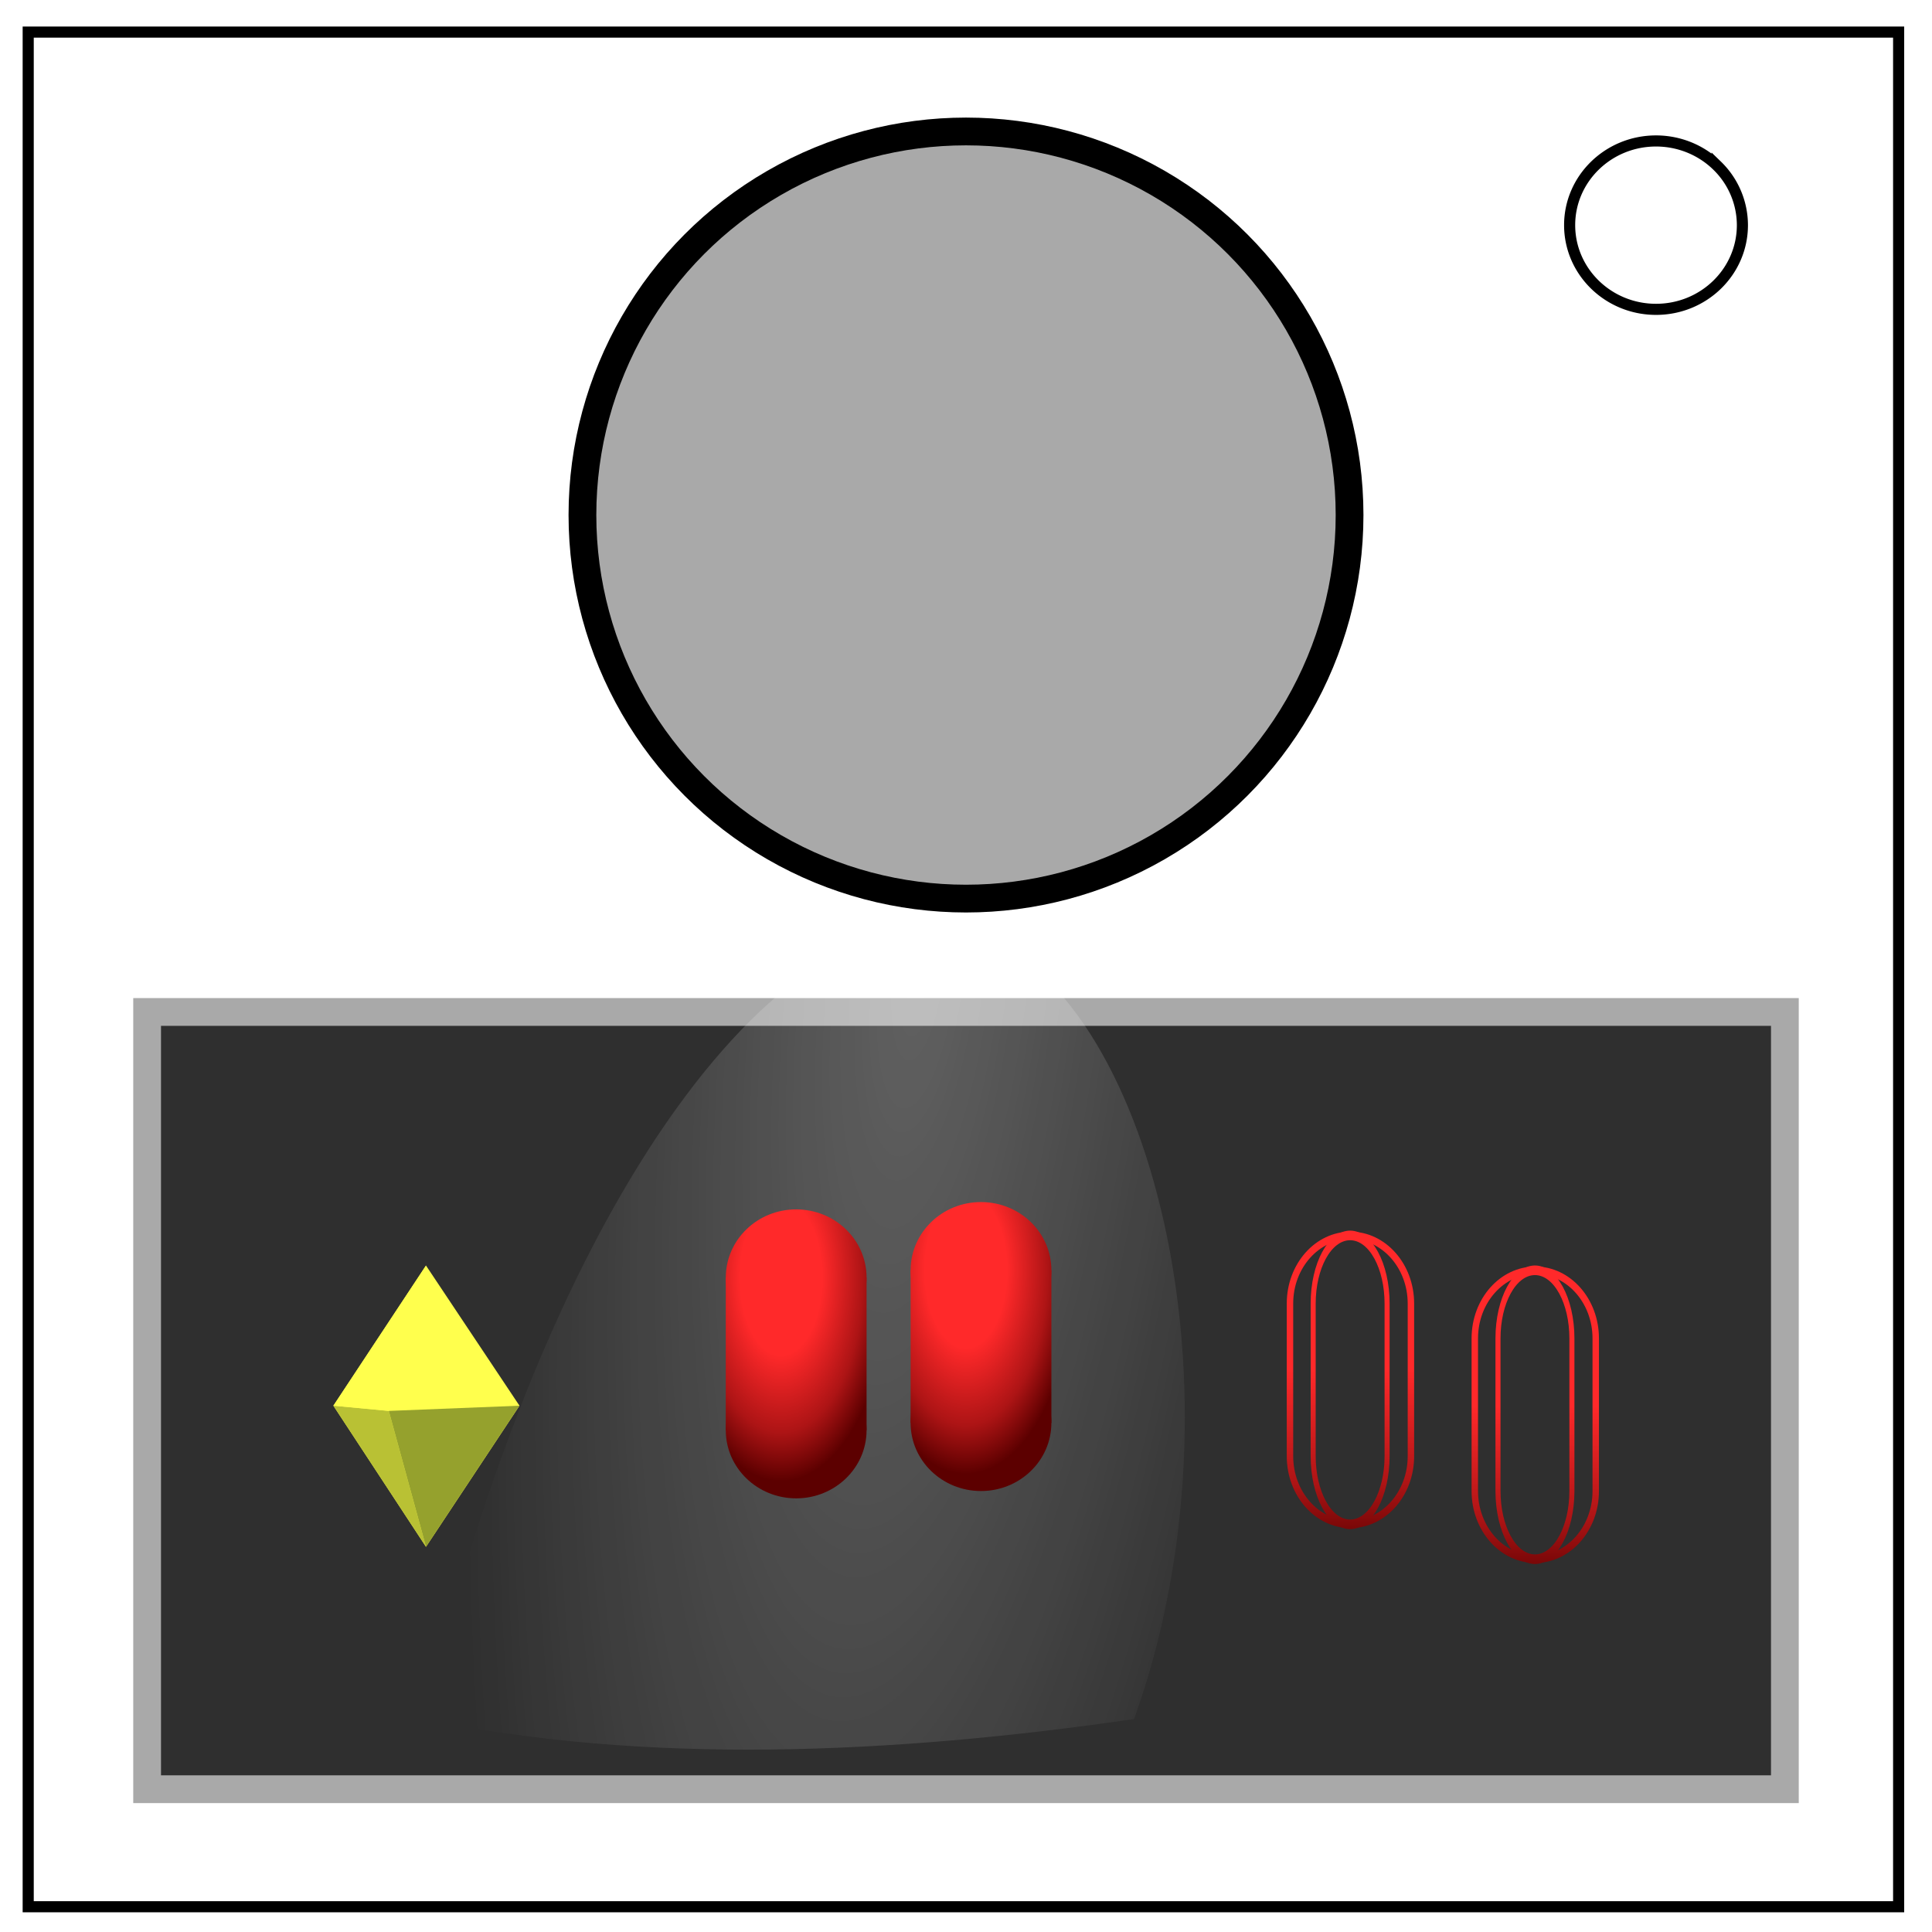 <svg xmlns="http://www.w3.org/2000/svg" xmlns:xlink="http://www.w3.org/1999/xlink" fill="none" viewBox="0 0 348 348"><defs><path id="reuse-0" fill="#22b356" fill-rule="evenodd" stroke-width="1" d="M0 0h10v1H0z"/></defs><defs><pattern xlink:href="#a" id="d"/><pattern xlink:href="#b" id="c" patternTransform="matrix(4.971 0 0 .911 0 0)"/><pattern id="b" width="10" height="2" patternTransform="translate(265.54 27.66)" patternUnits="userSpaceOnUse"><use xlink:href="#reuse-0" fill-rule="evenodd"/></pattern><pattern id="a" width="49.71" height="46.69" patternTransform="translate(242.3 39.75)" patternUnits="userSpaceOnUse"><path fill="url(#c)" d="M0 0h49.71v46.69H0z"/></pattern><pattern xlink:href="#e" id="h"/><pattern xlink:href="#f" id="g" patternTransform="matrix(4.971 0 0 .911 0 0)"/><pattern id="f" width="10" height="2" patternTransform="translate(265.54 27.66)" patternUnits="userSpaceOnUse"><use xlink:href="#reuse-0" fill-rule="evenodd"/></pattern><pattern id="e" width="49.71" height="46.69" patternTransform="translate(242.3 39.75)" patternUnits="userSpaceOnUse"><path fill="url(#g)" d="M0 0h49.71v46.69H0z"/></pattern><pattern xlink:href="#i" id="l"/><pattern xlink:href="#j" id="k" patternTransform="matrix(4.971 0 0 .911 0 0)"/><pattern id="j" width="10" height="2" patternTransform="translate(265.54 27.66)" patternUnits="userSpaceOnUse"><use xlink:href="#reuse-0" fill-rule="evenodd"/></pattern><pattern id="i" width="49.71" height="46.69" patternTransform="translate(242.3 39.75)" patternUnits="userSpaceOnUse"><path fill="url(#k)" d="M0 0h49.71v46.69H0z"/></pattern><pattern xlink:href="#m" id="p"/><pattern xlink:href="#n" id="o" patternTransform="matrix(4.971 0 0 .911 0 0)"/><pattern id="n" width="10" height="2" patternTransform="translate(265.54 27.66)" patternUnits="userSpaceOnUse"><use xlink:href="#reuse-0" fill-rule="evenodd"/></pattern><pattern id="m" width="49.71" height="46.69" patternTransform="translate(242.3 39.75)" patternUnits="userSpaceOnUse"><path fill="url(#o)" d="M0 0h49.71v46.69H0z"/></pattern><linearGradient id="r"><stop offset="0" stop-color="#fff"/><stop offset="1" stop-color="#fff" stop-opacity="0"/></linearGradient><linearGradient id="q"><stop offset="0" stop-color="#ff292a"/><stop offset=".38" stop-color="#ff292a"/><stop offset=".76" stop-color="#ad1415"/><stop offset="1" stop-color="#5c0000"/></linearGradient><linearGradient xlink:href="#q" id="H" x1="232.41" x2="232.41" y1="221.85" y2="275.43" gradientUnits="userSpaceOnUse"/><linearGradient xlink:href="#q" id="C" x1="232.41" x2="232.41" y1="221.66" y2="275.43" gradientUnits="userSpaceOnUse"/><linearGradient xlink:href="#q" id="E" x1="232.41" x2="232.41" y1="221.66" y2="275.43" gradientUnits="userSpaceOnUse"/><linearGradient xlink:href="#q" id="D" x1="232.41" x2="232.41" y1="221.66" y2="275.43" gradientUnits="userSpaceOnUse"/><linearGradient xlink:href="#q" id="G" x1="232.41" x2="232.41" y1="221.66" y2="275.43" gradientUnits="userSpaceOnUse"/><linearGradient xlink:href="#q" id="F" x1="232.41" x2="232.41" y1="221.66" y2="275.43" gradientUnits="userSpaceOnUse"/><linearGradient xlink:href="#q" id="J" x1="232.41" x2="232.41" y1="221.85" y2="275.43" gradientUnits="userSpaceOnUse"/><linearGradient xlink:href="#q" id="I" x1="232.41" x2="232.41" y1="221.85" y2="275.43" gradientUnits="userSpaceOnUse"/><linearGradient xlink:href="#q" id="L" x1="232.41" x2="232.41" y1="221.85" y2="275.43" gradientUnits="userSpaceOnUse"/><linearGradient xlink:href="#q" id="K" x1="232.41" x2="232.41" y1="221.85" y2="275.43" gradientUnits="userSpaceOnUse"/><radialGradient xlink:href="#q" id="z" cx="130.29" cy="237.62" r="12.68" fx="130.29" fy="237.62" gradientTransform="matrix(1.532 0 0 2.893 -69.7 -457.3)" gradientUnits="userSpaceOnUse"/><radialGradient xlink:href="#q" id="A" cx="130.29" cy="237.62" r="12.68" fx="130.29" fy="237.62" gradientTransform="matrix(1.532 0 0 2.893 -69.7 -457.3)" gradientUnits="userSpaceOnUse"/><radialGradient xlink:href="#q" id="B" cx="130.29" cy="237.62" r="12.68" fx="130.29" fy="237.62" gradientTransform="matrix(1.532 0 0 2.893 -69.7 -457.3)" gradientUnits="userSpaceOnUse"/><radialGradient xlink:href="#q" id="y" cx="130.29" cy="237.62" r="12.68" fx="130.29" fy="237.62" gradientTransform="matrix(1.532 0 0 2.893 -69.7 -457.3)" gradientUnits="userSpaceOnUse"/><radialGradient xlink:href="#q" id="v" cx="130.29" cy="237.62" r="12.68" fx="130.29" fy="237.62" gradientTransform="matrix(1.532 0 0 2.893 -69.7 -457.3)" gradientUnits="userSpaceOnUse"/><radialGradient xlink:href="#q" id="w" cx="130.29" cy="237.62" r="12.68" fx="130.29" fy="237.62" gradientTransform="matrix(1.532 0 0 2.893 -69.7 -457.3)" gradientUnits="userSpaceOnUse"/><radialGradient xlink:href="#q" id="x" cx="130.29" cy="237.62" r="12.68" fx="130.29" fy="237.62" gradientTransform="matrix(1.532 0 0 2.893 -69.7 -457.3)" gradientUnits="userSpaceOnUse"/><radialGradient xlink:href="#q" id="u" cx="130.29" cy="237.62" r="12.68" fx="130.29" fy="237.62" gradientTransform="matrix(1.532 0 0 2.893 -69.7 -457.3)" gradientUnits="userSpaceOnUse"/><radialGradient xlink:href="#r" id="s" cx="150.93" cy="194.57" r="69.39" fx="150.93" fy="194.57" gradientTransform="matrix(-1.096 -.115 .435 -3.943 245.58 960.5)" gradientUnits="userSpaceOnUse"/><filter id="t" width="1.16" height="1.14" x="-.08" y="-.07" color-interpolation-filters="sRGB"><feGaussianBlur stdDeviation="4.49"/></filter></defs><path stroke="#000" stroke-width="2" d="M5.08 5.78h336.91v337.67H5.08z"/><path fill="#2f2f2f" stroke="#a9a9a9" stroke-width="5" d="M26.5 182.28h295v140h-295z"/><path fill="url(#s)" d="M203.65 312.36c-43.88 6.47-88.13 8.34-127.95 0 24.22-101.61 68.11-153.15 99.38-143.11 31.26 10.04 49.9 83 28.57 143.11z" filter="url(#t)" opacity=".49" style="font-variation-settings:normal" transform="matrix(1 0 0 .988 .62 1.03)"/><circle cx="174" cy="92.77" r="69.09" fill="#a9a9a9" stroke="#000" stroke-width="5"/><path stroke="#000" stroke-width="2" d="M282.73 40.55c0-8.37 6.97-15.16 15.56-15.16 4.13 0 8.09 1.6 11 4.44a14.97 14.97 0 0 1 4.56 10.72c0 8.38-6.96 15.17-15.56 15.17-8.59 0-15.56-6.8-15.56-15.17z"/><path fill="#ffff4d" d="m105.95 267.95 16.84 25.25-16.84 25.42-16.68-25.42Z" style="font-variation-settings:normal" transform="translate(-29.22 -40)"/><path fill="#b9c134" d="m105.95 318.62-6.7-24.48-9.98-.94Z" style="font-variation-settings:normal" transform="translate(-29.22 -40)"/><path fill="#95a12d" d="m105.95 318.62 16.84-25.42-23.54.94 6.7 24.48" style="font-variation-settings:normal" transform="translate(-29.22 -40)"/><path fill="#ffff4d" d="m105.95 267.95-6.7 26.19-9.98-.94z" style="font-variation-settings:normal" transform="translate(-29.22 -40)"/><g fill="url(#u)" transform="translate(10.78)"><path fill="url(#v)" fill-rule="evenodd" d="M119.95 230.12h25.36v27.5h-25.36z"/><ellipse cx="132.63" cy="257.61" fill="url(#w)" paint-order="markers stroke fill" rx="12.68" ry="12.28"/><ellipse cx="132.63" cy="230.12" fill="url(#x)" paint-order="markers stroke fill" rx="12.68" ry="12.28"/></g><g fill="url(#y)" transform="translate(44.07 -1.32)"><path fill="url(#z)" fill-rule="evenodd" d="M119.95 230.12h25.36v27.5h-25.36z"/><ellipse cx="132.63" cy="257.61" fill="url(#A)" paint-order="markers stroke fill" rx="12.68" ry="12.28"/><ellipse cx="132.63" cy="230.12" fill="url(#B)" paint-order="markers stroke fill" rx="12.68" ry="12.28"/></g><g stroke="url(#C)" stroke-width="1.25" transform="translate(10.78)" stroke-linecap="round" stroke-linejoin="round" paint-order="markers stroke fill"><path stroke="url(#E)" stroke-width="1.35" d="M119.95 230.12c0-6.78 5.68-12.27 12.68-12.27s12.68 5.5 12.68 12.27m0 27.5c0 6.77-5.68 12.27-12.68 12.27s-12.68-5.5-12.68-12.28m25.36-27.49v27.5m-25.36 0v-27.5" transform="matrix(.859 0 0 1 118.54 4.68)"/><path stroke="url(#G)" stroke-width="1.73" d="M119.95 230.12c0-6.78 5.68-12.27 12.68-12.27s12.68 5.5 12.68 12.27m0 27.5c0 6.77-5.68 12.27-12.68 12.27s-12.68-5.5-12.68-12.28m25.36-27.49v27.5m-25.36 0v-27.5" transform="matrix(.525 0 0 1 162.78 4.68)"/></g><g stroke="url(#H)" stroke-width="1.25" transform="translate(44.07 6.28)" stroke-linecap="round" stroke-linejoin="round" paint-order="markers stroke fill"><path stroke="url(#J)" stroke-width="1.35" d="M119.95 230.12c0-6.78 5.68-12.27 12.68-12.27s12.68 5.5 12.68 12.27m0 27.5c0 6.77-5.68 12.27-12.68 12.27s-12.68-5.5-12.68-12.28m25.36-27.49v27.5m-25.36 0v-27.5" transform="matrix(.859 0 0 1 118.54 4.68)"/><path stroke="url(#L)" stroke-width="1.73" d="M119.95 230.12c0-6.78 5.68-12.27 12.68-12.27s12.68 5.5 12.68 12.27m0 27.5c0 6.77-5.68 12.27-12.68 12.27s-12.68-5.5-12.68-12.28m25.36-27.49v27.5m-25.36 0v-27.5" transform="matrix(.525 0 0 1 162.78 4.68)"/></g></svg>